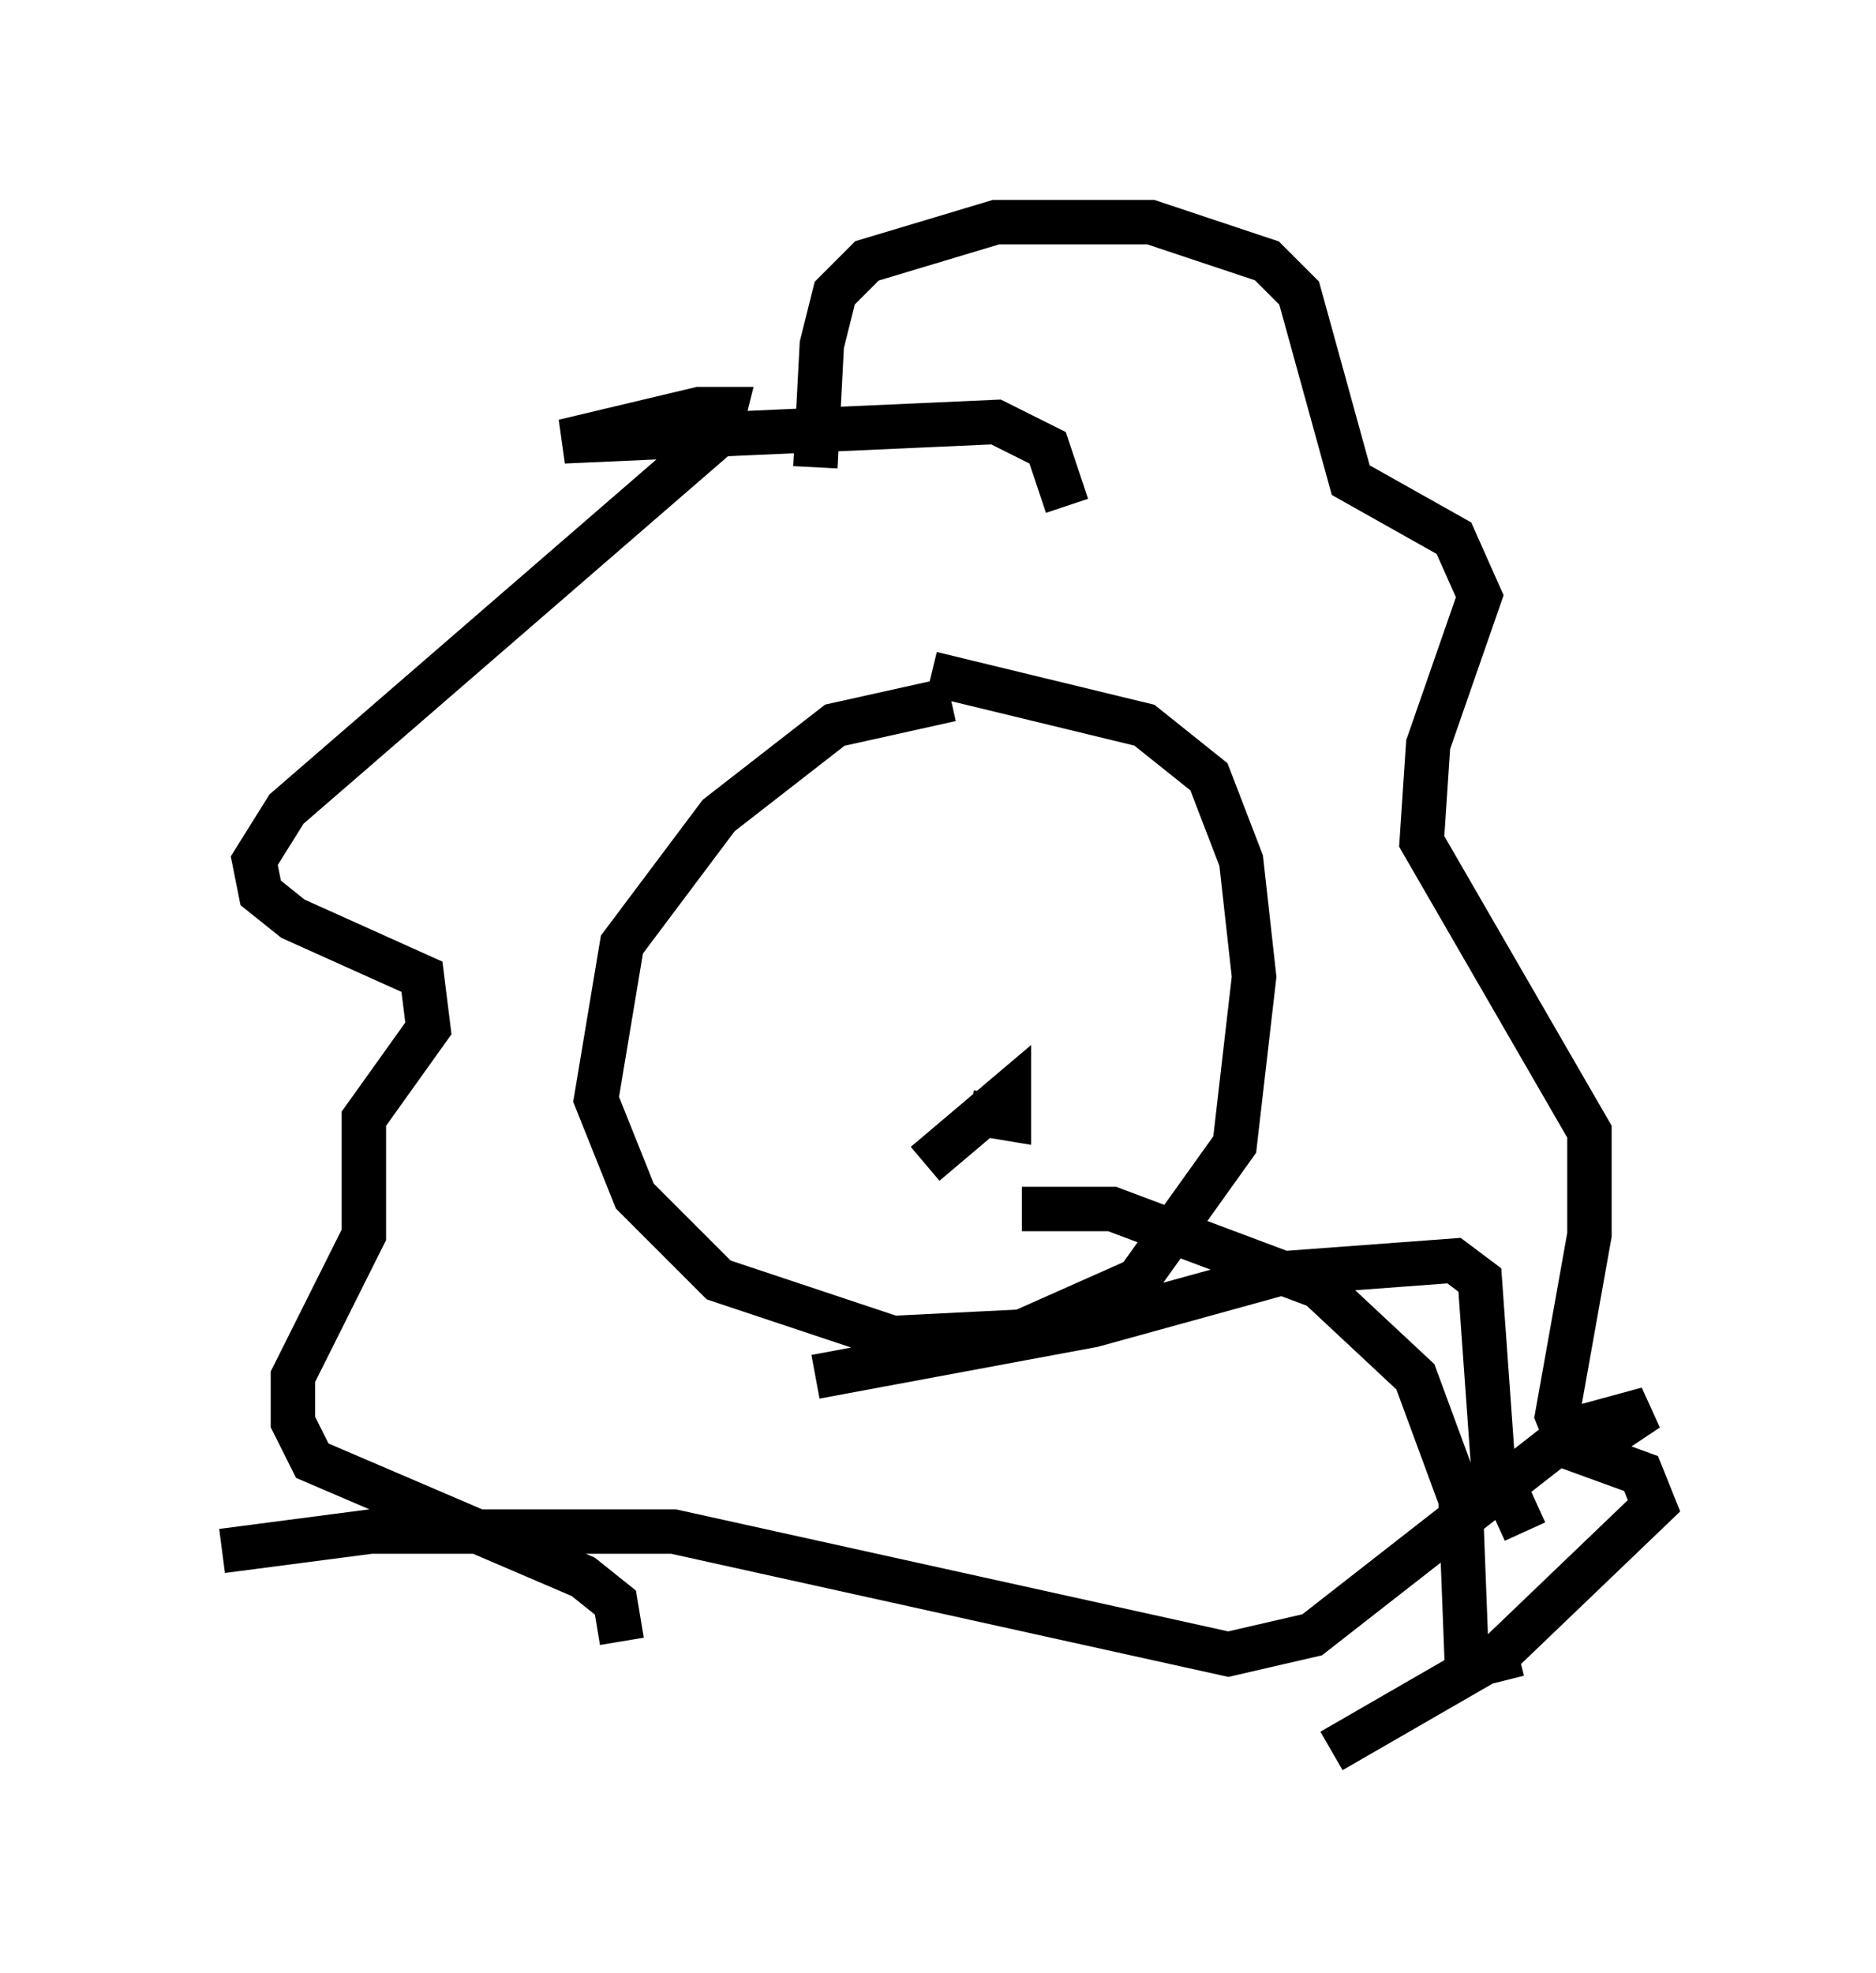 <?xml version="1.0" encoding="utf-8" ?>
<svg baseProfile="full" height="44.425" version="1.1" width="42.246" xmlns="http://www.w3.org/2000/svg" xmlns:ev="http://www.w3.org/2001/xml-events" xmlns:xlink="http://www.w3.org/1999/xlink"><defs /><rect fill="white" height="44.425" width="42.246" x="0" y="0" /><path d="M22.721, 16.184 m-1.307, -0.436 l-2.615, 0.581 -2.615, 2.034 l-2.179, 2.905 -0.581, 3.486 l0.872, 2.179 1.888, 1.888 l3.922, 1.307 2.905, -0.145 l2.615, -1.162 2.179, -3.05 l0.436, -3.777 -0.291, -2.615 l-0.726, -1.888 -1.453, -1.162 l-4.793, -1.162 m-1.307, 5.81 l0.0, 0.0 m5.665, -0.145 l0.0, 0.0 m-4.503, 5.374 l1.888, -1.598 0.0, 0.581 l-0.872, -0.145 m2.179, -13.654 l-0.436, -1.307 -1.162, -0.581 l-9.732, 0.436 3.05, -0.726 l0.581, 0.0 -0.145, 0.581 l-9.732, 8.425 -0.726, 1.162 l0.145, 0.726 0.726, 0.581 l2.905, 1.307 0.145, 1.162 l-1.453, 2.034 0.0, 2.615 l-1.598, 3.196 0.0, 1.017 l0.436, 0.872 6.101, 2.615 l0.726, 0.581 0.145, 0.872 m4.358, -26.436 l0.145, -2.76 0.291, -1.162 l0.726, -0.726 2.905, -0.872 l3.486, 0.0 2.615, 0.872 l0.726, 0.726 1.162, 4.212 l2.324, 1.307 0.581, 1.307 l-1.162, 3.341 -0.145, 2.179 l3.777, 6.536 0.0, 2.324 l-0.726, 4.067 0.291, 0.726 l1.598, 0.581 0.291, 0.726 l-3.486, 3.341 -3.777, 2.179 m-24.983, -4.503 l3.341, -0.436 6.827, 0.0 l12.492, 2.76 1.888, -0.436 l5.955, -4.648 1.598, -0.436 l-0.872, 0.581 m-17.866, -1.307 l6.246, -1.162 4.212, -1.162 l3.922, -0.291 0.581, 0.436 l0.291, 4.067 0.726, 1.598 m-11.33, -7.263 l2.034, 0.0 4.648, 1.743 l2.179, 2.034 1.017, 2.76 l0.145, 3.777 1.162, -0.291 " fill="none" stroke="black" stroke-width="1" /></svg>